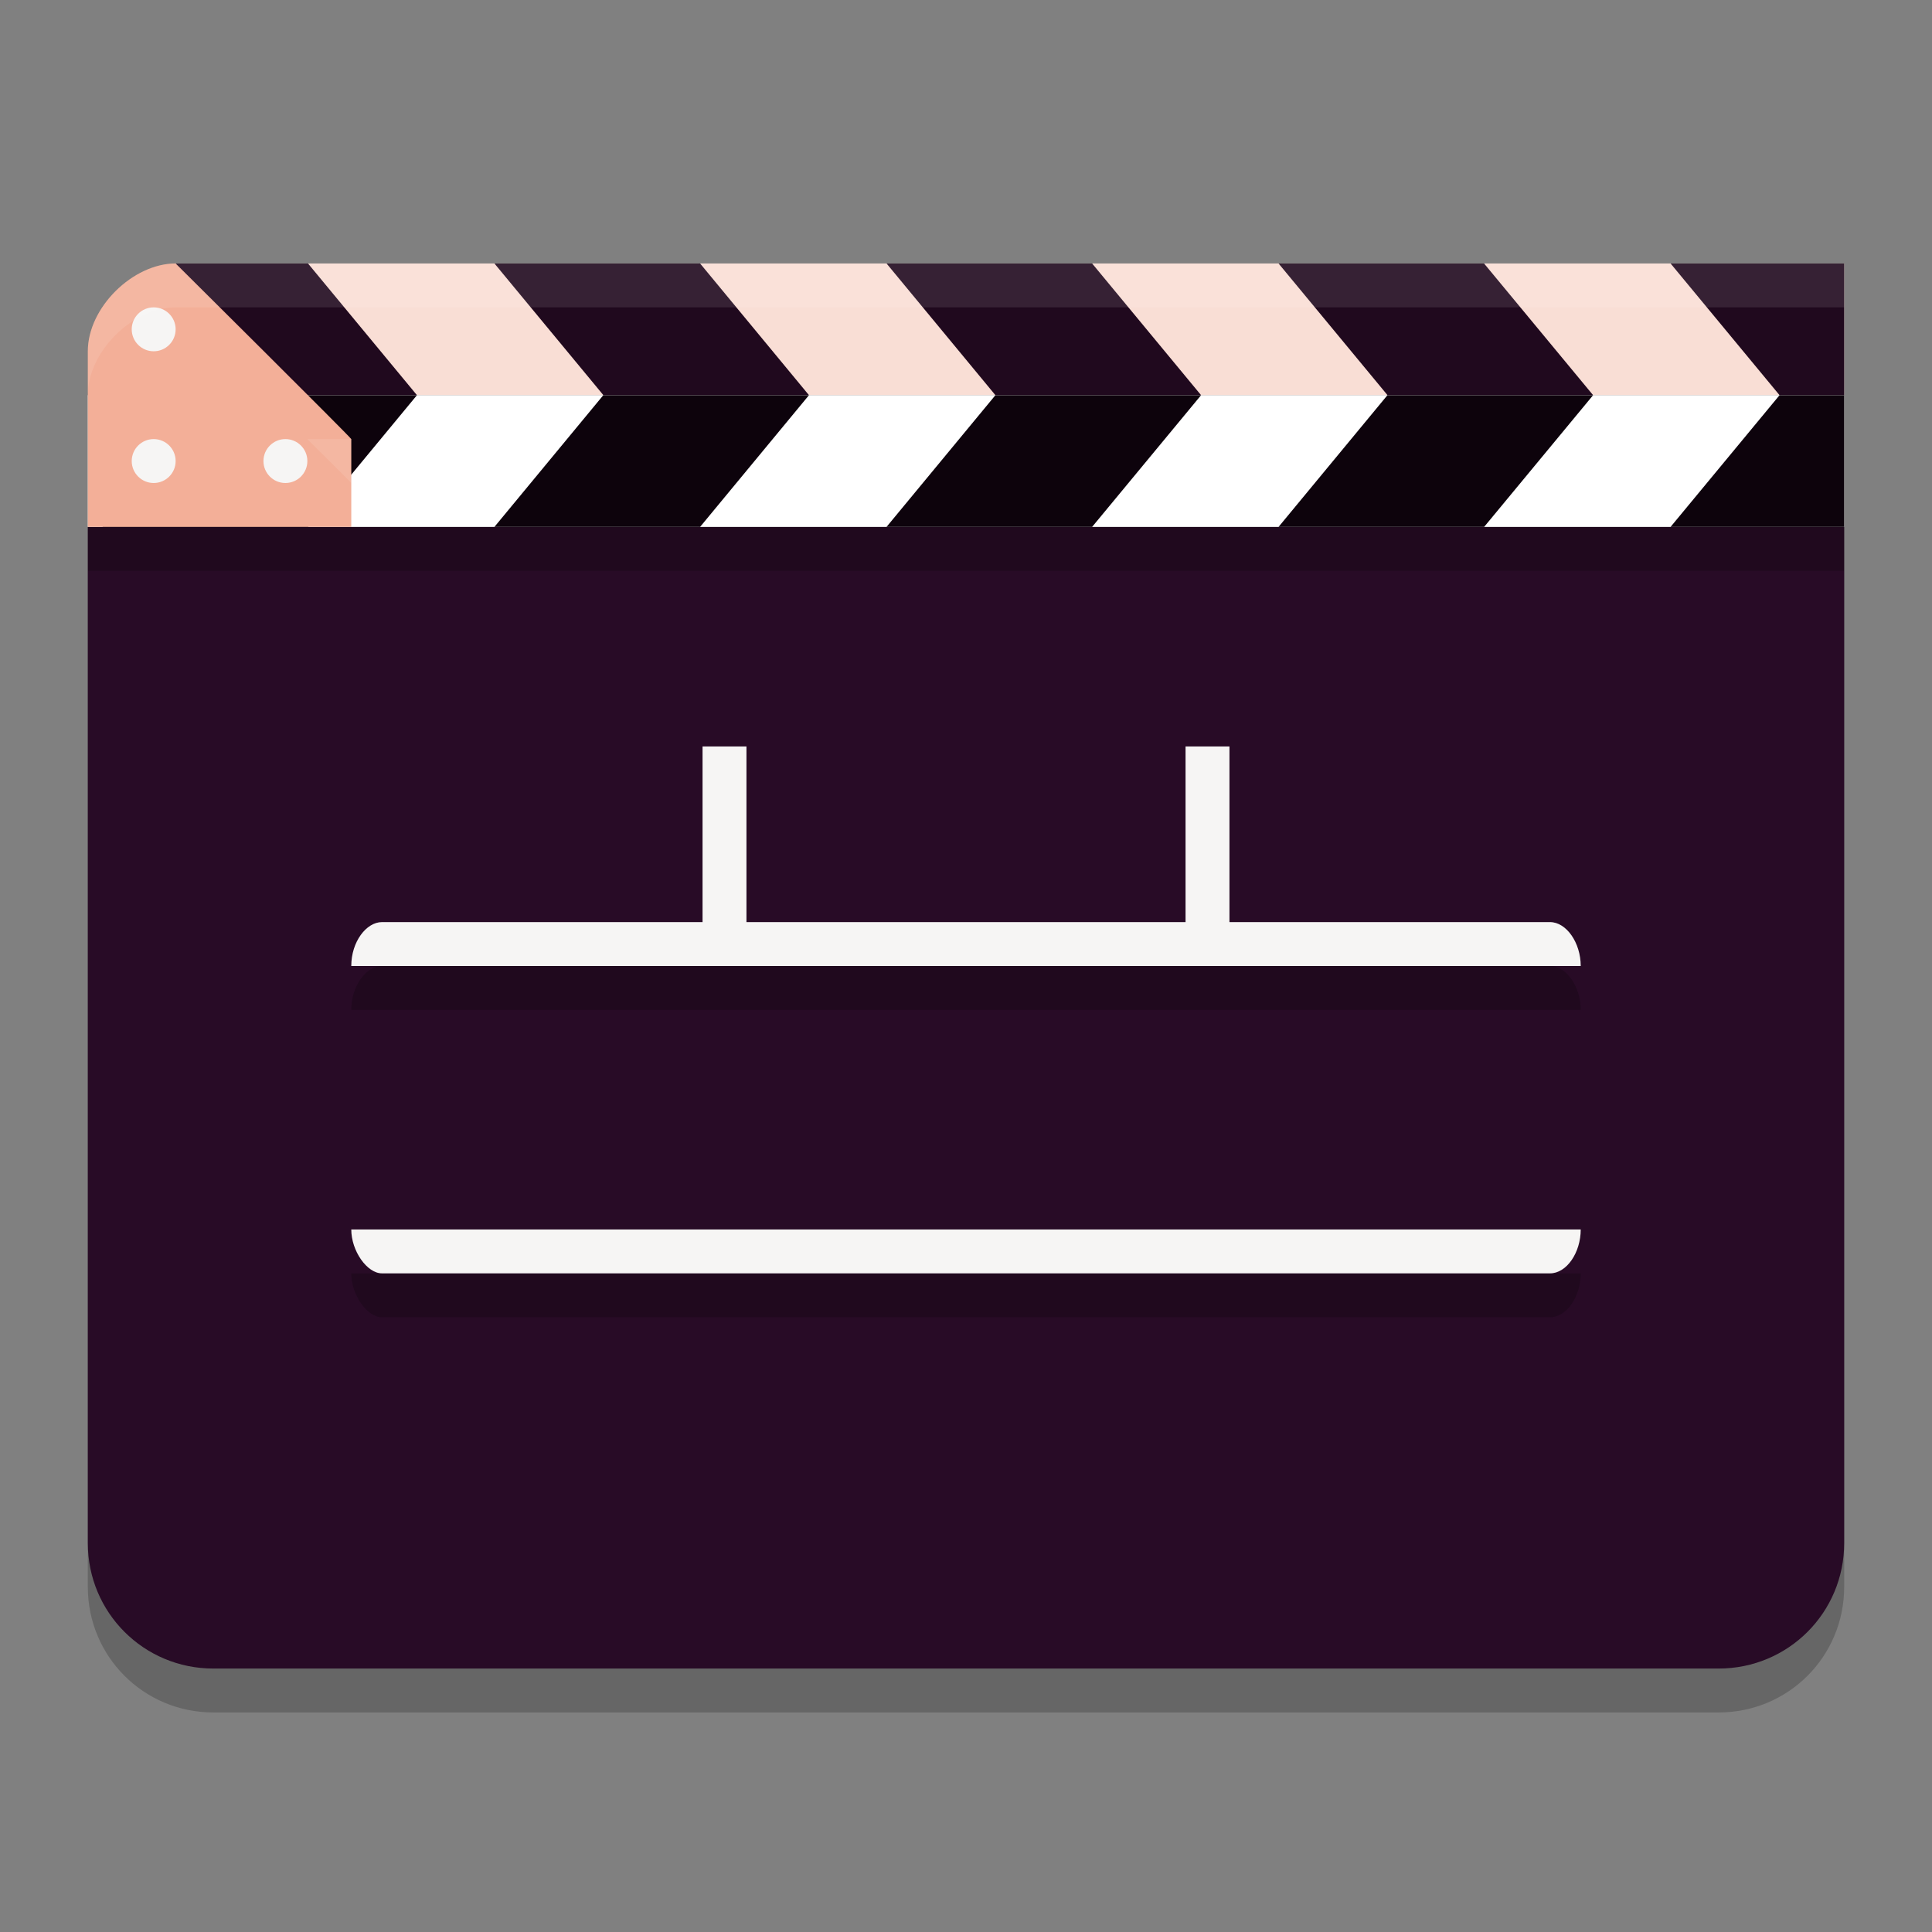 <svg xmlns="http://www.w3.org/2000/svg" width="22" height="22" version="1.1">
 <rect width="100%" height="100%" fill="#808080" stroke="none"/>
 <path style="opacity:0.2" d="M 21,6.5 V 18.071 C 21,18.863 20.363,19.5 19.571,19.5 H 2.429 C 1.637,19.5 1,18.863 1,18.071 L 1,6.5 Z"/>
 <path style="fill:#280b26" d="M 21,6 V 17.571 C 21,18.363 20.363,19 19.571,19 H 2.429 C 1.637,19 1,18.363 1,17.571 L 1,6 Z"/>
 <path style="opacity:0.2" d="M 8,9 V 11 H 4.35 C 4.172,11 4,11.223 4,11.5 H 18 C 18,11.234 17.836,11 17.65,11 H 14 V 9 H 13.5 V 11 H 8.5 V 9 Z M 4,14.5 C 4,14.742 4.177,15 4.35,15 H 17.65 C 17.841,15 18,14.764 18,14.5 Z"/>
 <path style="fill:#f9ded5" d="M 1.5,4.5 H 21 V 3 H 2 Z"/>
 <path style="fill:#20091e" d="M 2,3.5 2.406,4.5 H 4.748 L 3.507,3 H 2 Z M 5.63,3 6.871,4.5 H 9.212 L 7.972,3 Z M 10.095,3 11.335,4.5 H 13.677 L 12.436,3 Z M 14.559,3 15.8,4.5 H 18.141 L 16.899,3 Z M 19.023,3 20.264,4.5 H 21 V 3 Z"/>
 <rect style="fill:#ffffff" width="20" height="1.5" x="1" y="4.5" rx="0" ry="0"/>
 <path style="fill:#0d030c" d="M 2.406,4.5 1.166,6 H 3.508 L 4.748,4.5 Z M 6.87,4.5 5.63,6 H 7.972 L 9.212,4.5 Z M 11.335,4.5 10.095,6 H 12.436 L 13.677,4.5 Z M 15.799,4.5 14.559,6 H 16.9 L 18.141,4.5 Z M 20.264,4.5 19.023,6 H 21 V 4.5 Z"/>
 <path style="fill:#f6f5f4" d="M 4.35,10.5 H 17.65 C 17.836,10.5 18,10.734 18,11 H 4 C 4,10.723 4.172,10.5 4.35,10.5 Z"/>
 <path style="fill:#f6f5f4" d="M 8.5,8.5 V 11 H 8 V 8.5 Z"/>
 <path style="fill:#f6f5f4" d="M 14,8.5 V 11 H 13.5 V 8.5 Z"/>
 <path style="fill:#f6f5f4" d="M 4,14 H 18 C 18,14.264 17.84,14.5 17.65,14.5 H 4.35 C 4.178,14.5 4,14.243 4,14 Z"/>
 <path style="fill:#f3af98" d="M 1,4 C 1,3.5 1.515,3 2,3 2,3 4,4.986 4,5 V 6 H 1 Z"/>
 <circle style="fill:#f6f5f4" cx="1.75" cy="5.25" r=".25"/>
 <circle style="fill:#f6f5f4" cx="1.75" cy="3.75" r=".25"/>
 <circle style="fill:#f6f5f4" cx="3.25" cy="5.25" r=".25"/>
 <rect style="opacity:0.2" width="20" height=".5" x="1" y="6"/>
 <path style="opacity:0.1;fill:#ffffff" d="M 2,3 C 1.515,3 1,3.5 1,4 V 4.5 C 1,4 1.515,3.5 2,3.5 H 21 V 3 Z M 3.5,5 C 3.687,5.188 4,5.496 4,5.5 V 5 Z"/>
</svg>
